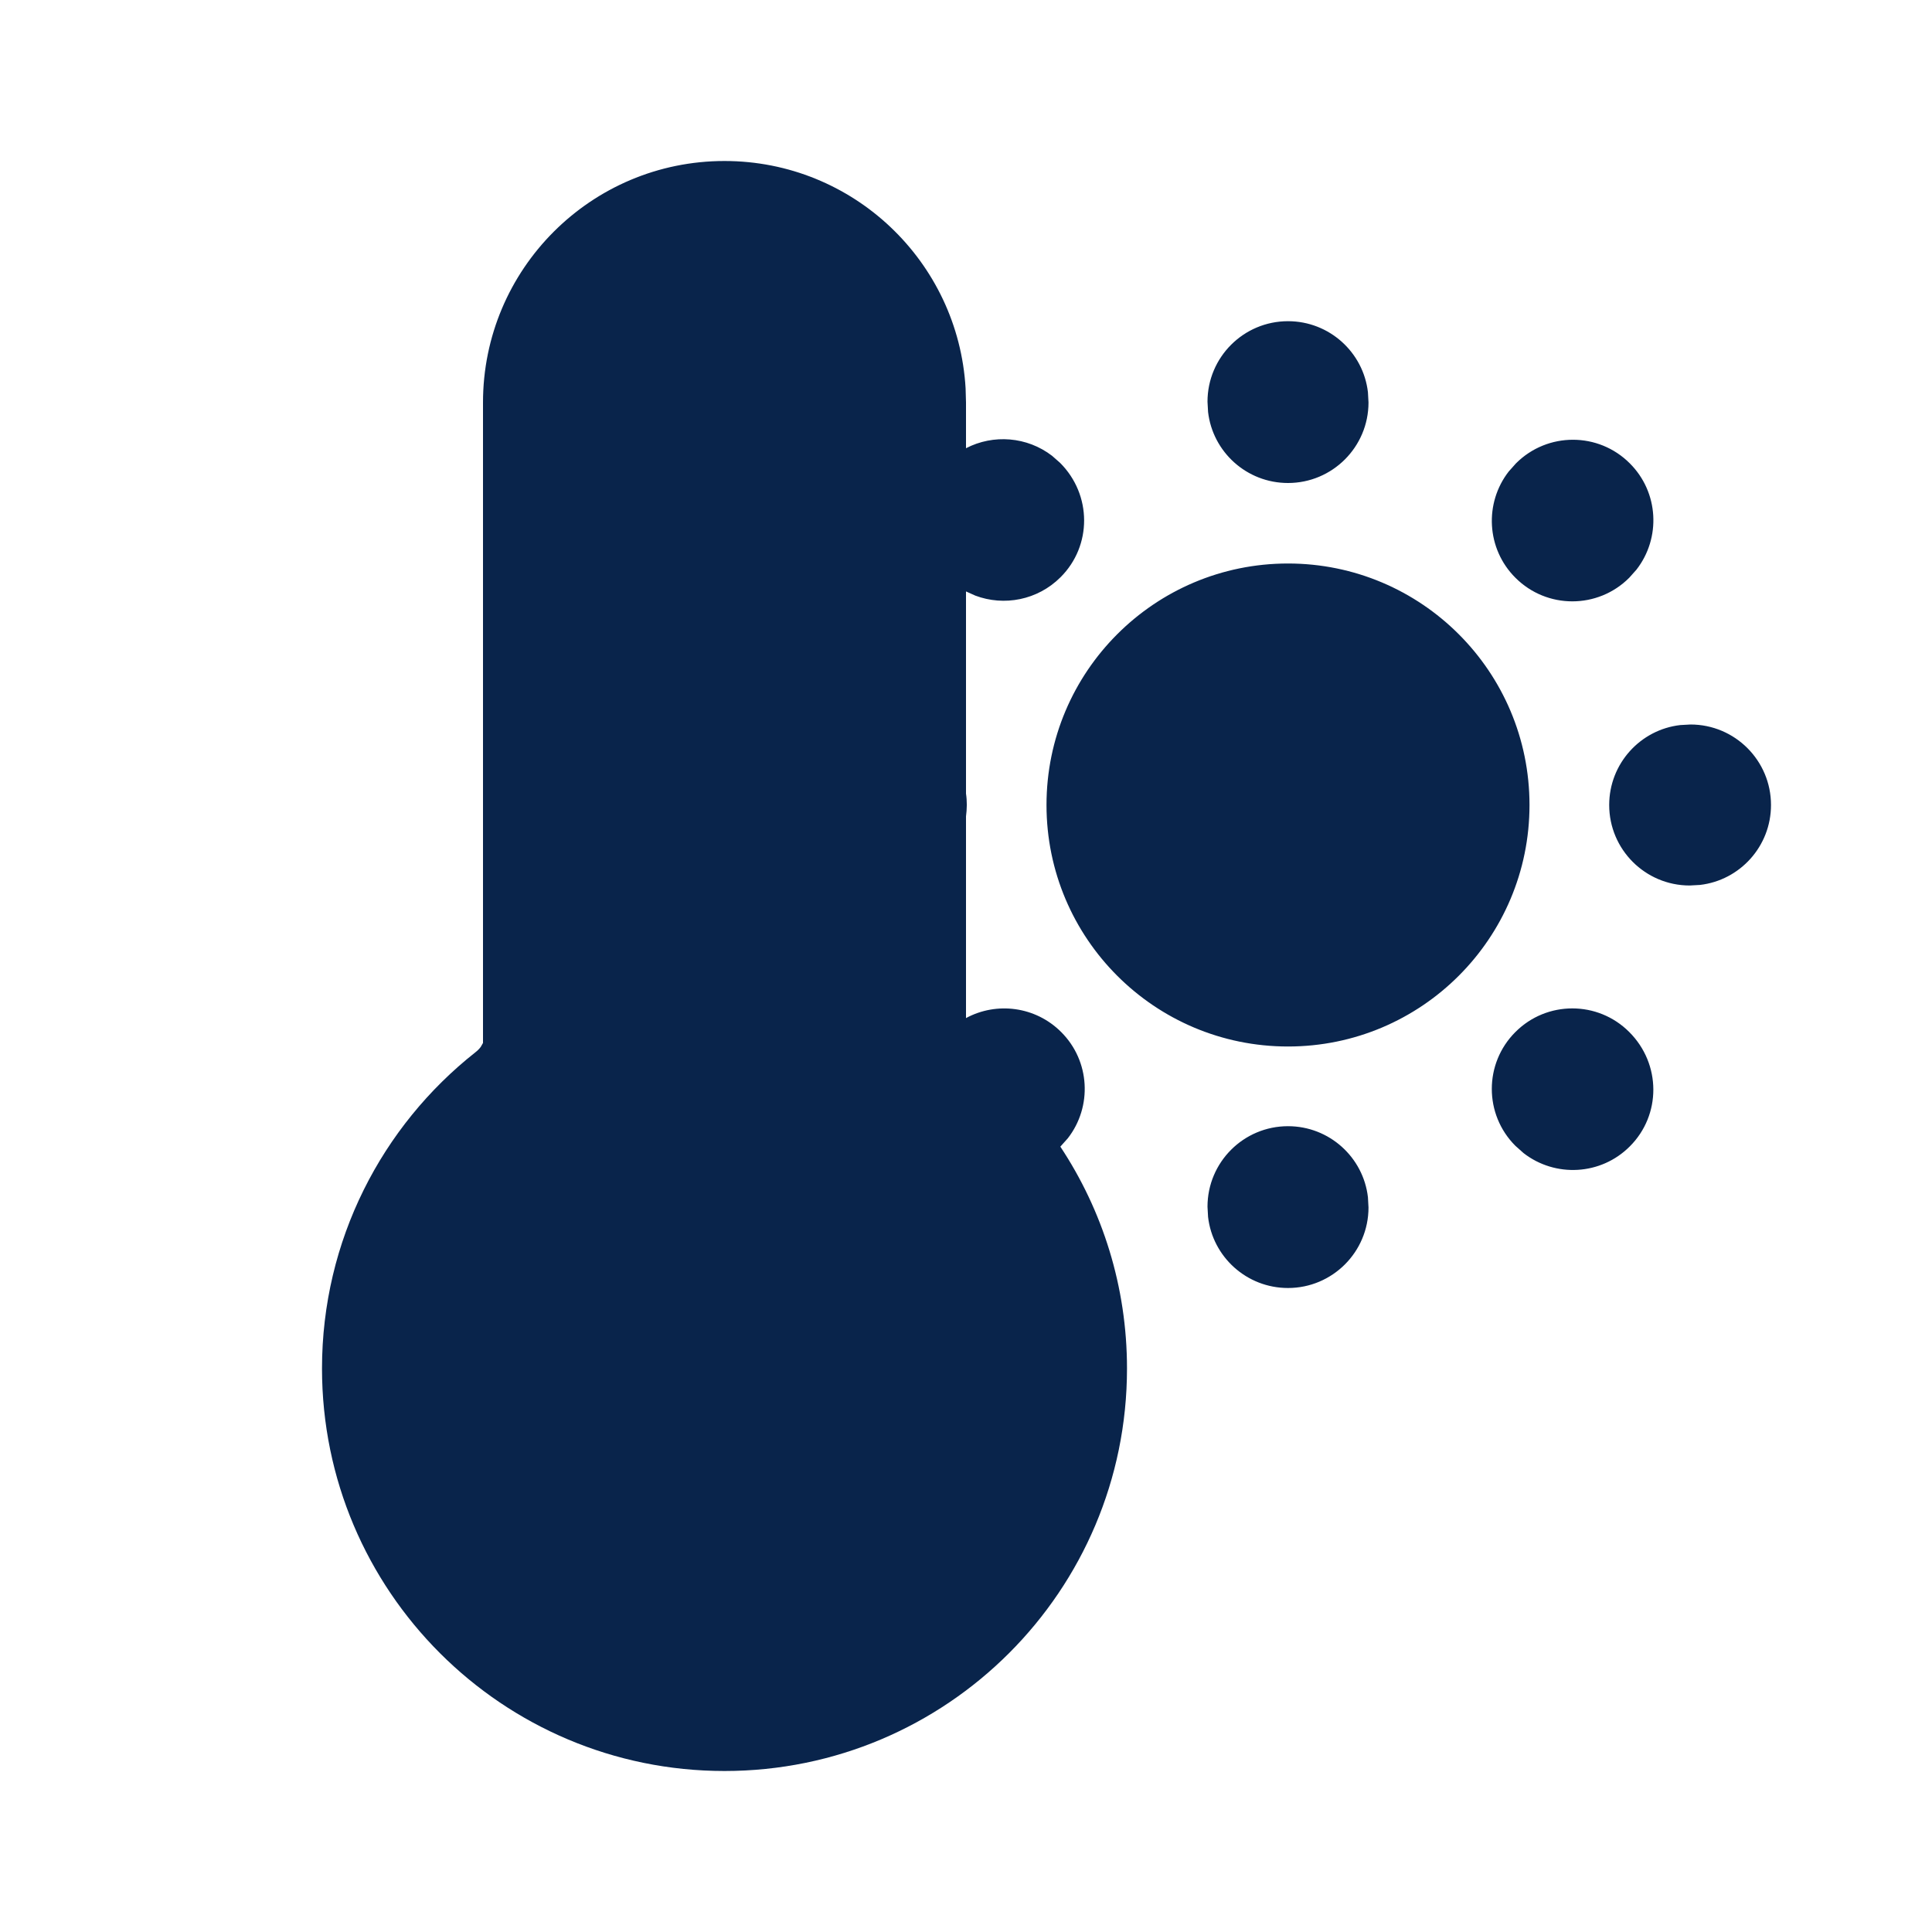 <?xml version="1.0" encoding="UTF-8"?>
<svg width="24px" height="24px" viewBox="0 0 24 24" version="1.1" xmlns="http://www.w3.org/2000/svg" xmlns:xlink="http://www.w3.org/1999/xlink">
    <title>high_temperature_fill</title>
    <g id="Icon" stroke="none" stroke-width="1" fill="none" fill-rule="evenodd">
        <g id="Weather" transform="translate(-385, -240)" fill-rule="nonzero">
            <g id="high_temperature_fill" transform="translate(385, 240)">
                <path d="M24,0 L24,24 L0,24 L0,0 L24,0 Z M12.594,23.258 L12.582,23.259 L12.511,23.295 L12.492,23.299 L12.477,23.295 L12.406,23.259 C12.396,23.256 12.387,23.259 12.382,23.265 L12.378,23.276 L12.361,23.703 L12.366,23.724 L12.377,23.736 L12.48,23.81 L12.495,23.814 L12.507,23.81 L12.611,23.736 L12.623,23.72 L12.627,23.703 L12.61,23.276 C12.608,23.266 12.601,23.259 12.594,23.258 Z M12.858,23.145 L12.845,23.147 L12.66,23.24 L12.65,23.25 L12.647,23.261 L12.665,23.691 L12.67,23.703 L12.678,23.71 L12.879,23.803 C12.891,23.807 12.902,23.803 12.908,23.795 L12.912,23.781 L12.878,23.166 C12.875,23.155 12.867,23.147 12.858,23.145 Z M12.143,23.147 C12.133,23.142 12.122,23.145 12.116,23.153 L12.11,23.166 L12.076,23.781 C12.075,23.793 12.083,23.802 12.093,23.805 L12.108,23.803 L12.309,23.71 L12.319,23.702 L12.322,23.691 L12.34,23.261 L12.337,23.248 L12.328,23.24 L12.143,23.147 Z" id="MingCute"></path>
                <path d="M9,2 C10.598,2 11.904,3.249 11.995,4.824 L12,5 L12,5.568 C12.339,5.392 12.758,5.423 13.069,5.662 L13.168,5.749 C13.566,6.146 13.566,6.78 13.175,7.17 C12.889,7.456 12.472,7.533 12.116,7.399 L12,7.347 L12,9.858 C12.007,9.904 12.01,9.952 12.01,10 L12.007,10.072 L12,10.142 L12,12.647 C12.379,12.442 12.862,12.5 13.182,12.82 C13.543,13.18 13.57,13.748 13.265,14.14 L13.172,14.244 C13.695,15.034 14,15.981 14,17 C14,19.761 11.761,22 9,22 C6.239,22 4,19.761 4,17 C4,15.407 4.746,13.988 5.903,13.074 C5.934,13.05 5.957,13.026 5.972,13.005 L6,12.956 L6,5 C6,3.343 7.343,2 9,2 Z M16,13.99 C16.513,13.99 16.936,14.376 16.993,14.873 L17,15 C17,15.552 16.552,16 16,16 C15.487,16 15.064,15.614 15.007,15.117 L15,14.99 C15,14.438 15.448,13.99 16,13.99 Z M20.239,12.82 C20.637,13.217 20.637,13.851 20.246,14.241 C19.886,14.602 19.318,14.629 18.926,14.324 L18.825,14.234 C18.434,13.844 18.434,13.21 18.825,12.82 C19.215,12.429 19.849,12.429 20.239,12.82 Z M16,7 C17.657,7 19,8.343 19,10 C19,11.657 17.657,13 16,13 C14.343,13 13,11.657 13,10 C13,8.343 14.343,7 16,7 Z M21,9 C21.552,9 22,9.448 22,10 C22,10.513 21.614,10.936 21.117,10.993 L20.99,11 C20.438,11 19.99,10.552 19.99,10 C19.99,9.487 20.376,9.064 20.873,9.007 L21,9 Z M20.246,5.756 C20.607,6.116 20.634,6.684 20.329,7.076 L20.239,7.177 C19.849,7.568 19.215,7.568 18.825,7.177 C18.464,6.817 18.437,6.249 18.742,5.857 L18.832,5.756 C19.223,5.365 19.856,5.365 20.246,5.756 Z M16,3.99 C16.513,3.99 16.936,4.376 16.993,4.873 L17,5 C17,5.552 16.552,6 16,6 C15.487,6 15.064,5.614 15.007,5.117 L15,4.99 C15,4.438 15.448,3.99 16,3.99 Z" id="形状" fill="#09244B"></path>
            </g>
        </g>
    </g>
</svg>